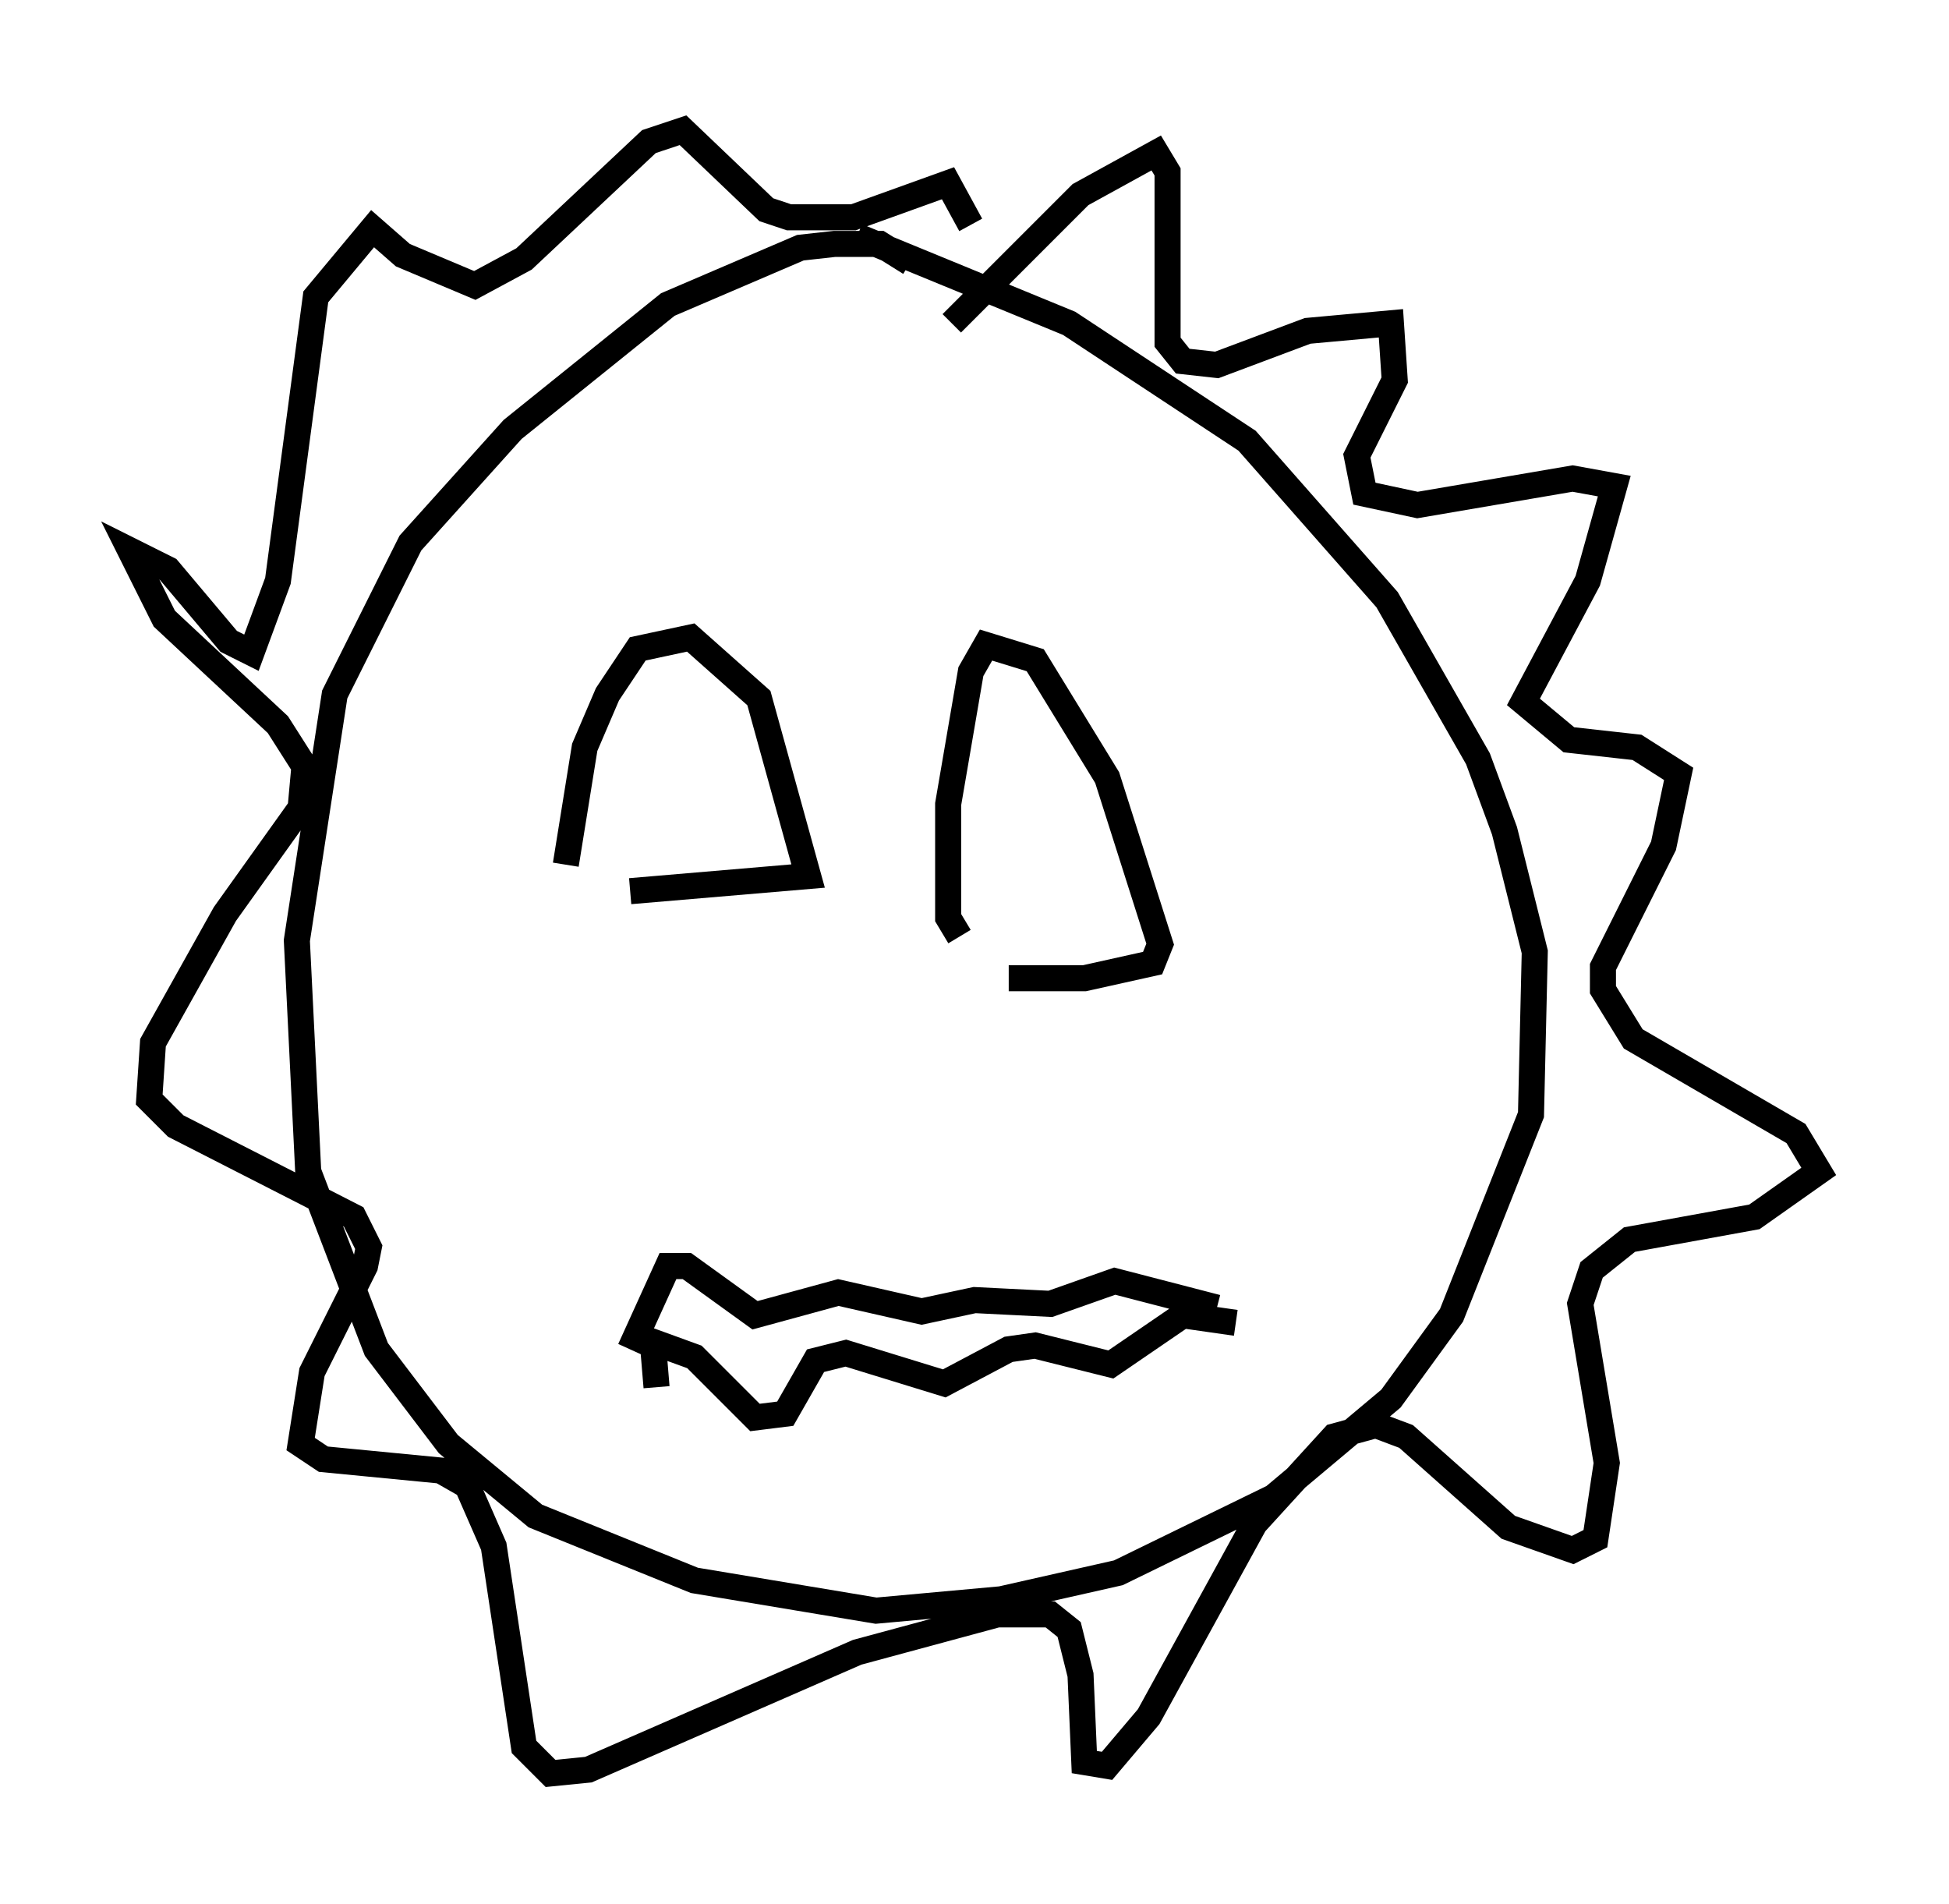 <?xml version="1.0" encoding="utf-8" ?>
<svg baseProfile="full" height="73.039" version="1.1" width="74.782" xmlns="http://www.w3.org/2000/svg" xmlns:ev="http://www.w3.org/2001/xml-events" xmlns:xlink="http://www.w3.org/1999/xlink"><defs /><rect fill="white" height="73.039" width="74.782" x="0" y="0" /><path d="M35.212, 10.81 m-0.291, -0.726 l-1.162, -0.726 -1.743, 0.0 l-1.307, 0.145 -5.084, 2.179 l-5.955, 4.793 -3.922, 4.358 l-2.905, 5.81 -1.453, 9.441 l0.436, 8.86 2.615, 6.827 l2.76, 3.631 3.341, 2.76 l6.101, 2.469 6.972, 1.162 l4.793, -0.436 4.503, -1.017 l5.955, -2.905 4.503, -3.777 l2.324, -3.196 3.05, -7.698 l0.145, -6.246 -1.162, -4.648 l-1.017, -2.76 -3.486, -6.101 l-5.374, -6.101 -6.827, -4.503 l-8.134, -3.341 m3.631, 3.341 l4.939, -4.939 2.905, -1.598 l0.436, 0.726 0.0, 6.536 l0.581, 0.726 1.307, 0.145 l3.486, -1.307 3.196, -0.291 l0.145, 2.179 -1.453, 2.905 l0.291, 1.453 2.034, 0.436 l5.955, -1.017 1.598, 0.291 l-1.017, 3.631 -2.469, 4.648 l1.743, 1.453 2.615, 0.291 l1.598, 1.017 -0.581, 2.76 l-2.324, 4.648 0.0, 0.872 l1.162, 1.888 6.246, 3.631 l0.872, 1.453 -2.469, 1.743 l-4.793, 0.872 -1.453, 1.162 l-0.436, 1.307 1.017, 6.101 l-0.436, 2.905 -0.872, 0.436 l-2.469, -0.872 -3.922, -3.486 l-1.162, -0.436 -1.598, 0.436 l-3.05, 3.341 -4.067, 7.408 l-1.598, 1.888 -0.872, -0.145 l-0.145, -3.341 -0.436, -1.743 l-0.726, -0.581 -2.034, 0.0 l-5.374, 1.453 -10.313, 4.503 l-1.453, 0.145 -1.017, -1.017 l-1.162, -7.698 -1.017, -2.324 l-1.017, -0.581 -4.503, -0.436 l-0.872, -0.581 0.436, -2.76 l2.034, -4.067 0.145, -0.726 l-0.581, -1.162 -6.827, -3.486 l-1.017, -1.017 0.145, -2.179 l2.76, -4.939 2.905, -4.067 l0.145, -1.598 -1.017, -1.598 l-4.358, -4.067 -1.307, -2.615 l1.453, 0.726 2.324, 2.76 l0.872, 0.436 1.017, -2.76 l1.453, -10.894 2.179, -2.615 l1.162, 1.017 2.76, 1.162 l1.888, -1.017 4.793, -4.503 l1.307, -0.436 3.196, 3.05 l0.872, 0.291 2.469, 0.0 l3.631, -1.307 0.872, 1.598 m-11.039, 40.235 l0.0, 0.0 m1.453, -0.436 l0.0, 0.0 m-2.469, 4.793 l-0.145, -1.743 1.598, 0.581 l2.324, 2.324 1.162, -0.145 l1.162, -2.034 1.162, -0.291 l3.777, 1.162 2.469, -1.307 l1.017, -0.145 2.905, 0.726 l2.76, -1.888 2.034, 0.291 m-23.24, 1.017 l1.453, -3.196 0.726, 0.0 l2.615, 1.888 3.196, -0.872 l3.196, 0.726 2.034, -0.436 l2.905, 0.145 2.469, -0.872 l3.922, 1.017 m-24.983, -16.994 l0.726, -4.503 0.872, -2.034 l1.162, -1.743 2.034, -0.436 l2.615, 2.324 1.888, 6.827 l-6.827, 0.581 m12.637, 1.743 l-0.436, -0.726 0.0, -4.358 l0.872, -5.084 0.581, -1.017 l1.888, 0.581 2.76, 4.503 l2.034, 6.391 -0.291, 0.726 l-2.615, 0.581 -2.905, 0.0 " fill="none" stroke="black" stroke-width="1" /></svg>